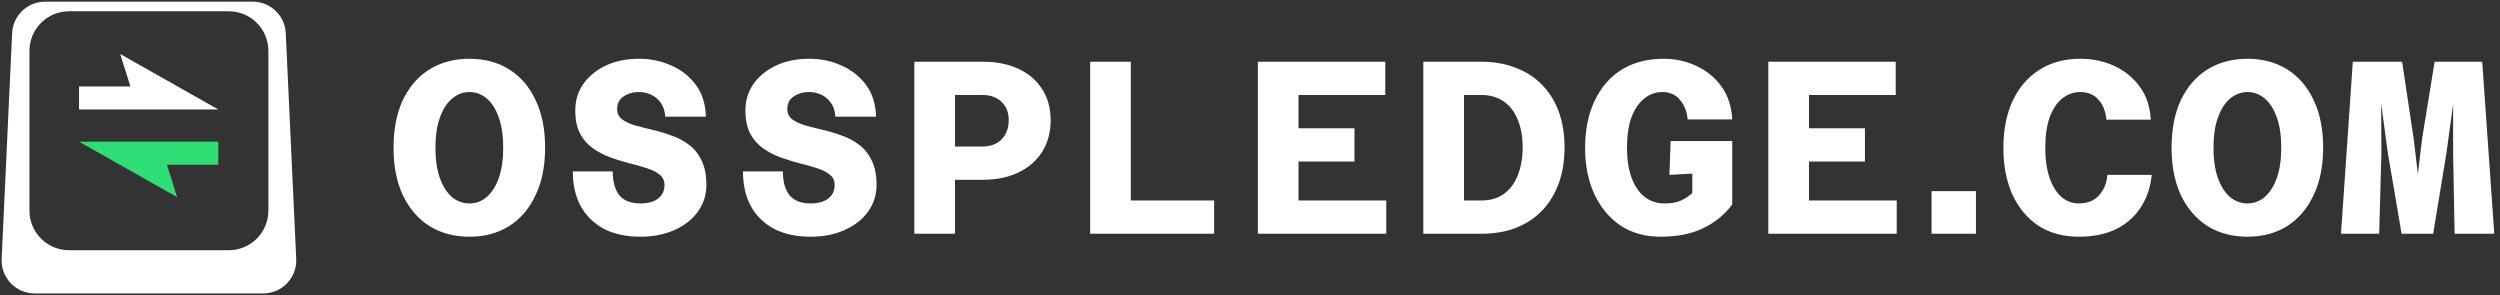 <svg width="754" height="89" viewBox="0 0 754 89" fill="none" xmlns="http://www.w3.org/2000/svg">
<rect x="0" y="0" width="754" height="89" fill="#333333" stroke="none"/>
<g clip-path="url(#clip0_315_15)">
<path fill-rule="evenodd" clip-rule="evenodd" d="M13.604 0.5C8.284 0.5 3.903 4.683 3.656 9.998L0.498 78.08C0.234 83.755 4.765 88.5 10.446 88.5H79.394C85.075 88.5 89.605 83.755 89.342 78.08L86.183 9.998C85.937 4.683 81.556 0.5 76.235 0.5H13.604ZM20.832 3.399C14.232 3.399 8.882 8.749 8.882 15.349V63.514C8.882 70.114 14.232 75.465 20.832 75.465H68.997C75.597 75.465 80.947 70.114 80.947 63.514V15.349C80.947 8.749 75.597 3.399 68.997 3.399H20.832Z" fill="white"/>
<path fill-rule="evenodd" clip-rule="evenodd" d="M36.255 16.292L65.844 33.017H46.725H41.515H23.84V26.07H39.33L36.255 16.292Z" fill="white"/>
<path fill-rule="evenodd" clip-rule="evenodd" d="M53.429 59.461L23.84 42.736H42.959H48.168H65.844V49.683H50.353L53.429 59.461Z" fill="#2DDE74"/>
<path d="M141.585 71.392C137.026 71.392 133.012 70.327 129.543 68.196C126.124 66.016 123.448 62.918 121.515 58.904C119.632 54.89 118.691 50.108 118.691 44.558C118.691 38.959 119.632 34.152 121.515 30.138C123.448 26.124 126.124 23.051 129.543 20.921C133.012 18.79 137.026 17.724 141.585 17.724C146.144 17.724 150.133 18.79 153.552 20.921C156.972 23.051 159.623 26.124 161.506 30.138C163.439 34.102 164.405 38.909 164.405 44.558C164.405 50.108 163.439 54.89 161.506 58.904C159.623 62.918 156.972 66.016 153.552 68.196C150.133 70.327 146.144 71.392 141.585 71.392ZM141.585 61.357C143.518 61.357 145.252 60.713 146.788 59.425C148.324 58.087 149.538 56.179 150.43 53.701C151.322 51.174 151.768 48.126 151.768 44.558C151.768 40.941 151.322 37.893 150.43 35.415C149.538 32.888 148.324 30.98 146.788 29.692C145.252 28.403 143.518 27.759 141.585 27.759C139.652 27.759 137.893 28.428 136.307 29.766C134.771 31.055 133.557 32.962 132.665 35.49C131.773 37.967 131.327 40.99 131.327 44.558C131.327 48.126 131.773 51.174 132.665 53.701C133.557 56.179 134.771 58.087 136.307 59.425C137.893 60.713 139.652 61.357 141.585 61.357ZM193.126 71.392C188.864 71.392 185.197 70.599 182.125 69.013C179.102 67.378 176.773 65.099 175.138 62.175C173.552 59.202 172.759 55.708 172.759 51.694H184.801C184.801 54.816 185.47 57.219 186.808 58.904C188.195 60.54 190.302 61.357 193.126 61.357C195.356 61.357 197.115 60.886 198.404 59.945C199.742 58.954 200.411 57.566 200.411 55.782C200.411 54.444 199.915 53.404 198.924 52.66C197.983 51.868 196.694 51.223 195.059 50.728C193.473 50.183 191.714 49.687 189.781 49.241C187.898 48.746 185.99 48.151 184.058 47.457C182.175 46.763 180.415 45.847 178.78 44.707C177.194 43.567 175.906 42.081 174.915 40.247C173.973 38.413 173.502 36.084 173.502 33.26C173.502 30.336 174.295 27.71 175.881 25.381C177.516 23.051 179.771 21.193 182.645 19.806C185.519 18.418 188.889 17.724 192.755 17.724C196.273 17.724 199.544 18.418 202.566 19.806C205.589 21.143 208.042 23.101 209.925 25.678C211.808 28.255 212.799 31.426 212.899 35.192H200.634C200.535 33.508 200.089 32.12 199.296 31.03C198.552 29.939 197.586 29.122 196.397 28.577C195.257 28.032 194.043 27.759 192.755 27.759C190.921 27.759 189.36 28.205 188.072 29.097C186.783 29.939 186.139 31.203 186.139 32.888C186.139 34.176 186.61 35.192 187.551 35.936C188.542 36.679 189.831 37.298 191.417 37.794C193.052 38.24 194.811 38.686 196.694 39.132C198.627 39.578 200.535 40.148 202.418 40.842C204.35 41.486 206.11 42.403 207.695 43.592C209.331 44.781 210.619 46.367 211.561 48.349C212.552 50.282 213.047 52.76 213.047 55.782C213.047 58.805 212.18 61.506 210.446 63.885C208.761 66.214 206.407 68.047 203.384 69.385C200.411 70.723 196.991 71.392 193.126 71.392ZM244.444 71.392C240.183 71.392 236.516 70.599 233.443 69.013C230.42 67.378 228.091 65.099 226.456 62.175C224.87 59.202 224.077 55.708 224.077 51.694H236.119C236.119 54.816 236.788 57.219 238.126 58.904C239.514 60.54 241.62 61.357 244.444 61.357C246.674 61.357 248.434 60.886 249.722 59.945C251.06 58.954 251.729 57.566 251.729 55.782C251.729 54.444 251.233 53.404 250.242 52.66C249.301 51.868 248.012 51.223 246.377 50.728C244.791 50.183 243.032 49.687 241.1 49.241C239.216 48.746 237.309 48.151 235.376 47.457C233.493 46.763 231.734 45.847 230.098 44.707C228.513 43.567 227.224 42.081 226.233 40.247C225.292 38.413 224.821 36.084 224.821 33.26C224.821 30.336 225.614 27.71 227.199 25.381C228.835 23.051 231.089 21.193 233.964 19.806C236.838 18.418 240.208 17.724 244.073 17.724C247.591 17.724 250.862 18.418 253.885 19.806C256.908 21.143 259.36 23.101 261.244 25.678C263.127 28.255 264.118 31.426 264.217 35.192H251.952C251.853 33.508 251.407 32.12 250.614 31.03C249.871 29.939 248.904 29.122 247.715 28.577C246.575 28.032 245.361 27.759 244.073 27.759C242.239 27.759 240.678 28.205 239.39 29.097C238.101 29.939 237.457 31.203 237.457 32.888C237.457 34.176 237.928 35.192 238.87 35.936C239.861 36.679 241.149 37.298 242.735 37.794C244.37 38.24 246.129 38.686 248.012 39.132C249.945 39.578 251.853 40.148 253.736 40.842C255.669 41.486 257.428 42.403 259.014 43.592C260.649 44.781 261.937 46.367 262.879 48.349C263.87 50.282 264.366 52.76 264.366 55.782C264.366 58.805 263.498 61.506 261.764 63.885C260.079 66.214 257.725 68.047 254.702 69.385C251.729 70.723 248.31 71.392 244.444 71.392ZM284.539 54.221V44.187H296.357C298.736 44.187 300.644 43.468 302.081 42.031C303.518 40.544 304.237 38.612 304.237 36.233C304.237 33.953 303.518 32.12 302.081 30.732C300.644 29.345 298.736 28.651 296.357 28.651H284.539V18.616H296.432C300.545 18.616 304.138 19.335 307.21 20.772C310.282 22.209 312.661 24.265 314.346 26.942C316.031 29.568 316.873 32.665 316.873 36.233C316.873 39.85 316.031 43.022 314.346 45.748C312.661 48.423 310.282 50.505 307.21 51.991C304.187 53.478 300.594 54.221 296.432 54.221H284.539ZM275.767 70.5V18.616H288.032V70.5H275.767ZM328.795 70.5V18.616H341.06V60.465H366.184V70.5H328.795ZM379.37 70.5V18.616H417.8V28.651H391.635V38.686H408.509V48.721H391.635V60.465H418.097V70.5H379.37ZM429.276 70.5V18.616H446.744C450.659 18.616 454.153 19.236 457.225 20.475C460.347 21.664 462.998 23.398 465.179 25.678C467.359 27.908 469.019 30.608 470.159 33.78C471.299 36.952 471.869 40.495 471.869 44.41C471.869 48.374 471.299 51.967 470.159 55.188C469.019 58.359 467.359 61.109 465.179 63.439C462.998 65.718 460.347 67.477 457.225 68.716C454.153 69.906 450.659 70.5 446.744 70.5H429.276ZM441.541 60.465H446.744C449.42 60.465 451.675 59.821 453.509 58.533C455.392 57.195 456.804 55.312 457.746 52.883C458.737 50.455 459.232 47.631 459.232 44.41C459.232 41.188 458.737 38.413 457.746 36.084C456.804 33.706 455.392 31.872 453.509 30.584C451.675 29.295 449.42 28.651 446.744 28.651H441.541V60.465ZM500.813 71.392C496.204 71.392 492.19 70.277 488.771 68.047C485.401 65.768 482.775 62.621 480.892 58.607C479.009 54.593 478.067 49.91 478.067 44.558C478.067 39.206 479.009 34.523 480.892 30.509C482.775 26.446 485.476 23.299 488.994 21.069C492.562 18.839 496.799 17.724 501.705 17.724C505.273 17.724 508.568 18.443 511.591 19.88C514.664 21.267 517.191 23.324 519.173 26.049C521.155 28.775 522.245 32.095 522.444 36.01H508.99C508.791 33.681 508.023 31.724 506.685 30.138C505.397 28.552 503.638 27.759 501.408 27.759C499.326 27.759 497.468 28.428 495.833 29.766C494.247 31.055 492.983 32.938 492.042 35.415C491.15 37.893 490.704 40.941 490.704 44.558C490.704 48.126 491.175 51.174 492.116 53.701C493.058 56.179 494.371 58.087 496.056 59.425C497.79 60.713 499.772 61.357 502.002 61.357C503.836 61.357 505.397 61.109 506.685 60.614C507.974 60.069 509.213 59.276 510.402 58.235V52.363L503.489 52.735L503.861 42.551H522.444V61.655C520.214 64.677 517.315 67.056 513.747 68.79C510.228 70.525 505.917 71.392 500.813 71.392ZM533.325 70.5V18.616H571.755V28.651H545.59V38.686H562.463V48.721H545.59V60.465H572.052V70.5H533.325ZM582.562 70.5V57.641H595.942V70.5H582.562ZM626.968 71.392C622.309 71.392 618.271 70.302 614.851 68.122C611.482 65.892 608.855 62.77 606.972 58.756C605.139 54.692 604.222 49.96 604.222 44.558C604.222 39.107 605.164 34.375 607.047 30.361C608.93 26.347 611.606 23.25 615.074 21.069C618.543 18.839 622.656 17.724 627.414 17.724C631.13 17.724 634.55 18.443 637.672 19.88C640.793 21.317 643.346 23.398 645.328 26.124C647.359 28.849 648.474 32.169 648.673 36.084H635.293C635.045 33.557 634.252 31.55 632.914 30.063C631.576 28.527 629.743 27.759 627.414 27.759C625.431 27.759 623.623 28.403 621.987 29.692C620.402 30.931 619.138 32.814 618.196 35.341C617.304 37.819 616.858 40.891 616.858 44.558C616.858 48.176 617.304 51.248 618.196 53.775C619.088 56.253 620.278 58.136 621.764 59.425C623.301 60.713 625.035 61.357 626.968 61.357C628.603 61.357 630.015 61.035 631.205 60.391C632.443 59.697 633.435 58.706 634.178 57.418C634.971 56.129 635.442 54.568 635.59 52.735H648.97C648.574 56.55 647.434 59.871 645.551 62.695C643.717 65.47 641.239 67.626 638.117 69.162C634.996 70.649 631.279 71.392 626.968 71.392ZM677.84 71.392C673.281 71.392 669.267 70.327 665.798 68.196C662.379 66.016 659.703 62.918 657.77 58.904C655.887 54.89 654.946 50.108 654.946 44.558C654.946 38.959 655.887 34.152 657.77 30.138C659.703 26.124 662.379 23.051 665.798 20.921C669.267 18.79 673.281 17.724 677.84 17.724C682.399 17.724 686.388 18.79 689.807 20.921C693.227 23.051 695.878 26.124 697.761 30.138C699.694 34.102 700.66 38.909 700.66 44.558C700.66 50.108 699.694 54.89 697.761 58.904C695.878 62.918 693.227 66.016 689.807 68.196C686.388 70.327 682.399 71.392 677.84 71.392ZM677.84 61.357C679.773 61.357 681.507 60.713 683.043 59.425C684.579 58.087 685.794 56.179 686.686 53.701C687.578 51.174 688.024 48.126 688.024 44.558C688.024 40.941 687.578 37.893 686.686 35.415C685.794 32.888 684.579 30.98 683.043 29.692C681.507 28.403 679.773 27.759 677.84 27.759C675.907 27.759 674.148 28.428 672.562 29.766C671.026 31.055 669.812 32.962 668.92 35.49C668.028 37.967 667.582 40.99 667.582 44.558C667.582 48.126 668.028 51.174 668.92 53.701C669.812 56.179 671.026 58.087 672.562 59.425C674.148 60.713 675.907 61.357 677.84 61.357ZM706.041 70.5L709.609 18.616H724.475L727.969 41.882L729.233 52.512L730.496 41.882L734.287 18.616H748.633L752.276 70.5H740.308L739.862 46.119V31.401L737.855 46.119L733.841 70.5H724.327L720.164 46.119L718.157 31.178L718.231 46.119L717.562 70.5H706.041Z" fill="white"/>
</g>
<defs>
<clipPath id="clip0_315_15">
<rect width="754" height="89" fill="white"/>
</clipPath>
</defs>
</svg>
